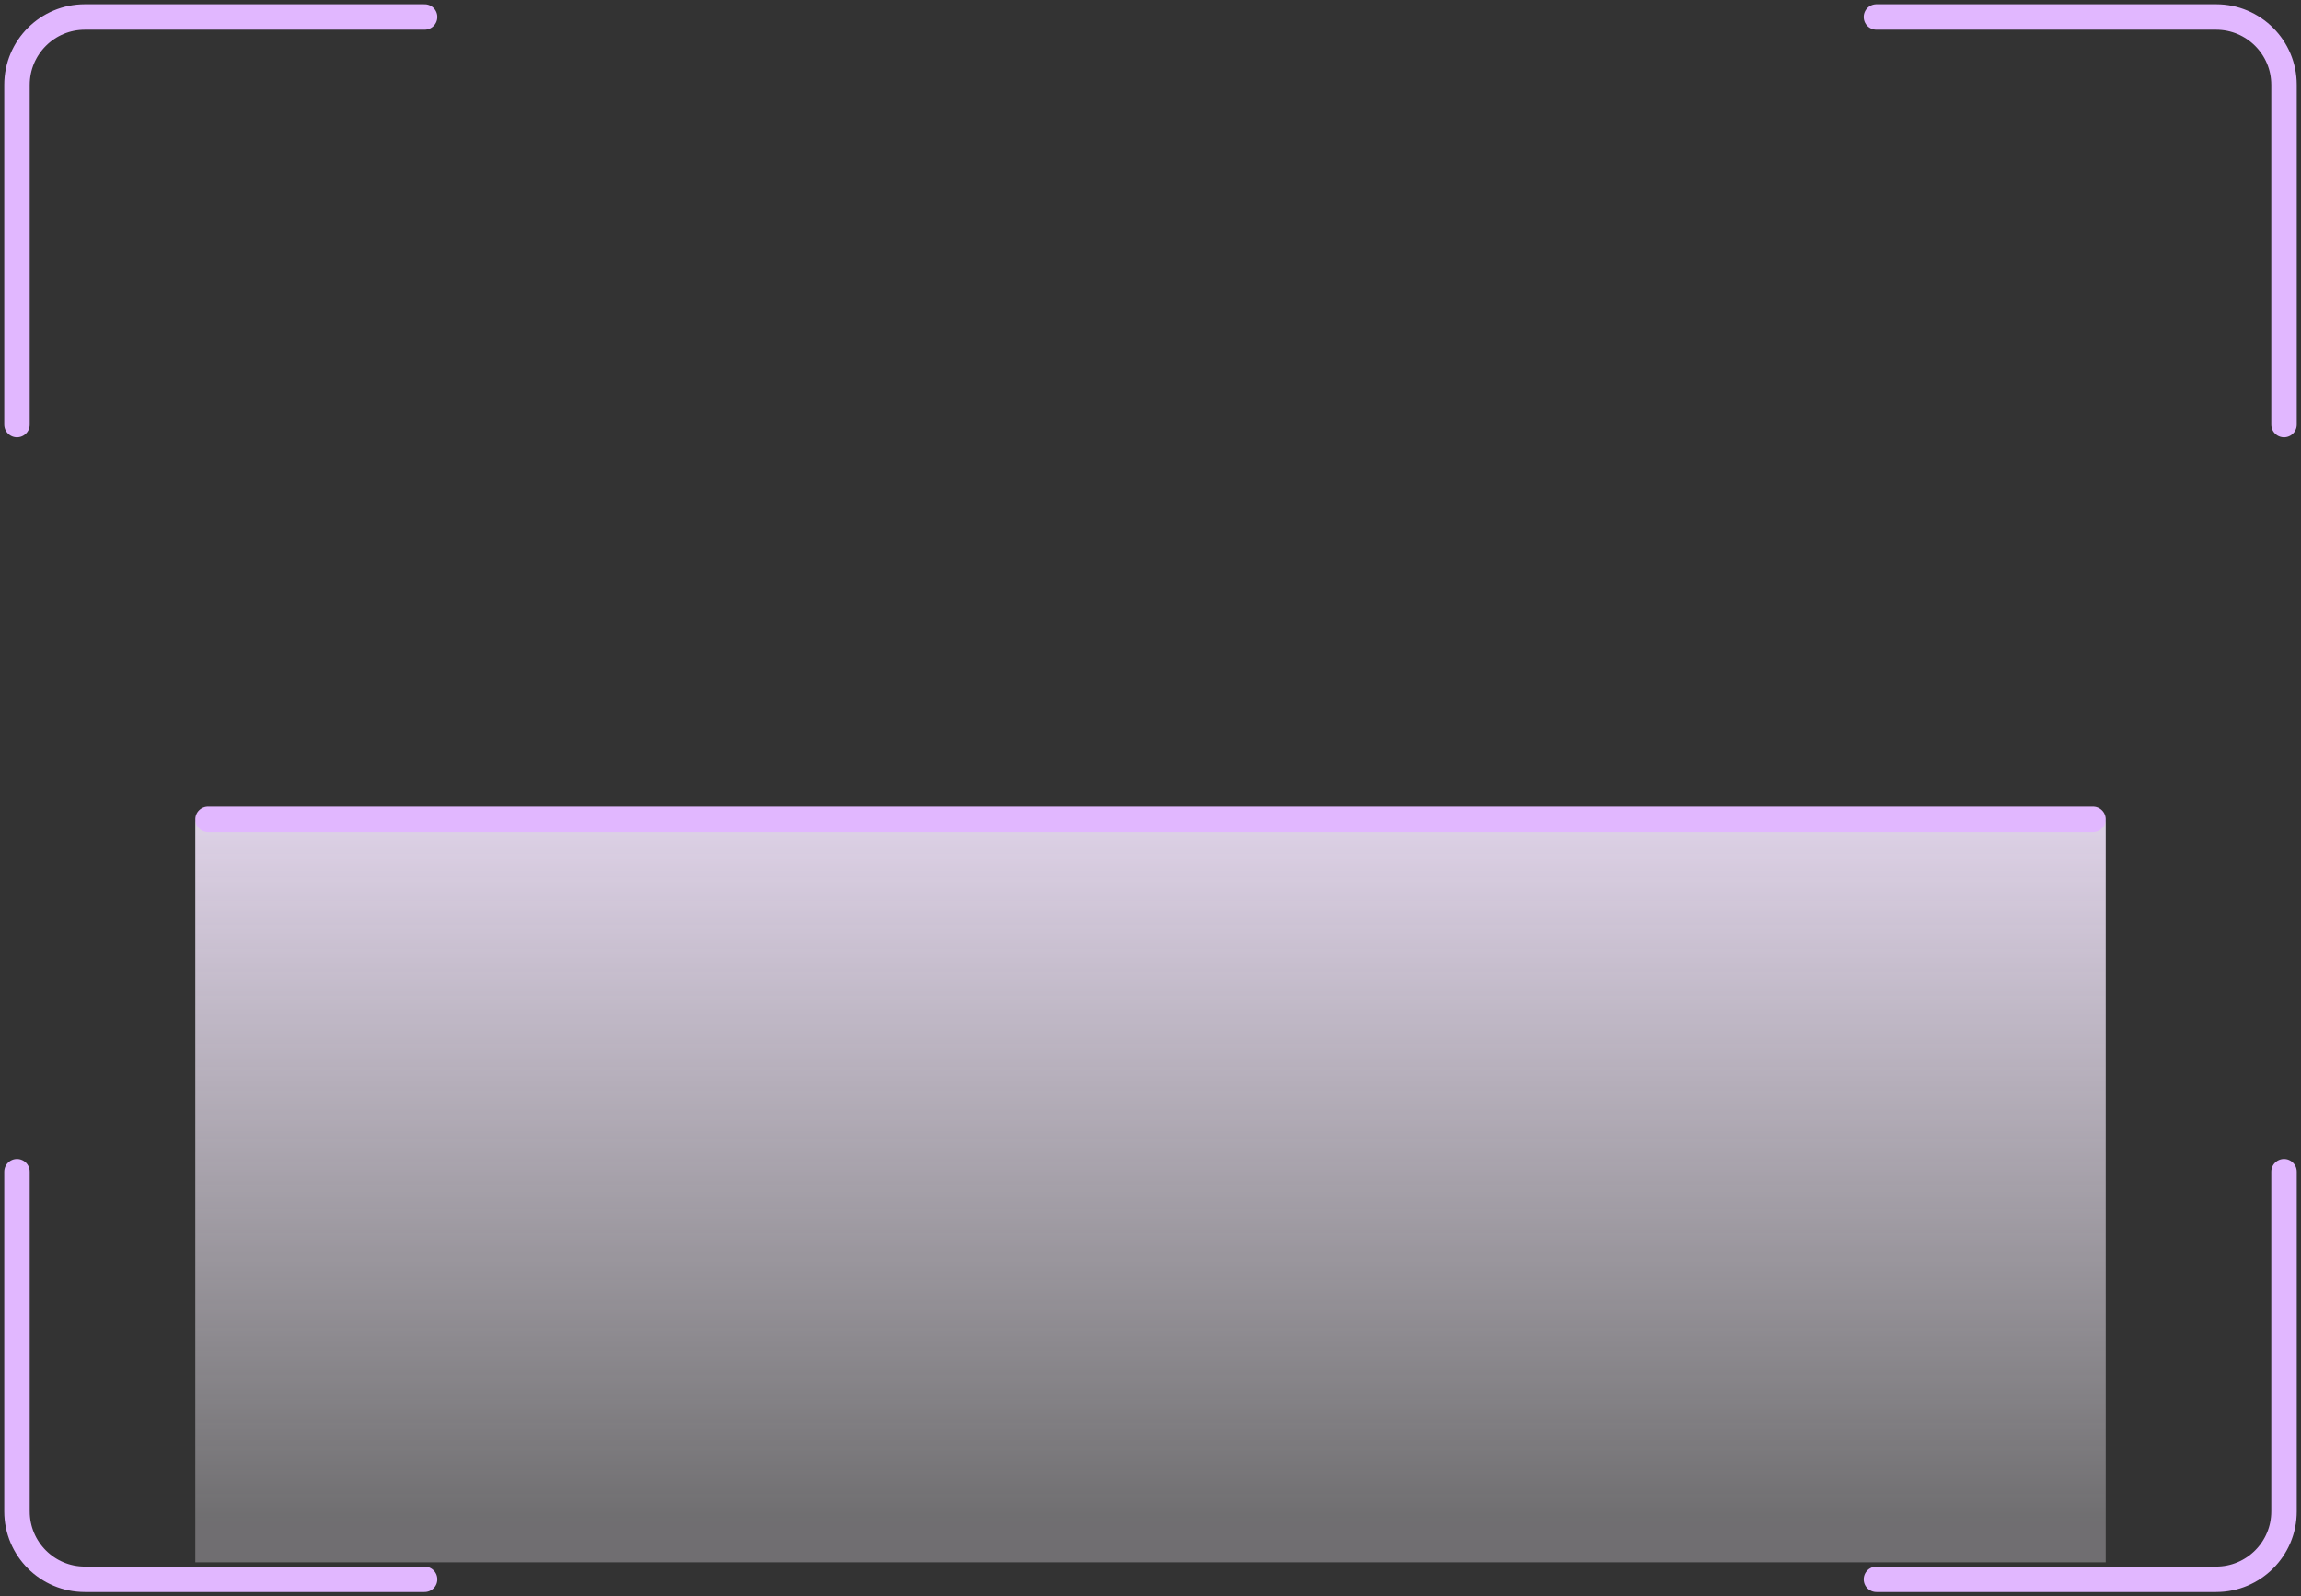 <svg width="271" height="188" viewBox="0 0 271 188" fill="none" xmlns="http://www.w3.org/2000/svg">
<rect x="0" y="0" width="271" height="188" fill="#333333" stroke="none"/>
<path d="M221 2L261 2C265.418 2 269 5.582 269 10V50" stroke="#E1B7FF" stroke-width="3" stroke-linecap="round"/>
<path d="M50 186L10 186C5.582 186 2 182.418 2 178L2 138" stroke="#E1B7FF" stroke-width="3" stroke-linecap="round"/>
<path d="M269 138L269 178C269 182.418 265.418 186 261 186L221 186" stroke="#E1B7FF" stroke-width="3" stroke-linecap="round"/>
<path d="M2 50L2 10C2 5.582 5.582 2 10 2L50 2" stroke="#E1B7FF" stroke-width="3" stroke-linecap="round"/>
<path d="M23 97C23 96.448 23.448 96 24 96H247C247.552 96 248 96.448 248 97V184H23L23 97Z" fill="url(#paint0_linear_14_44674)"/>
<line x1="24.5" y1="96.5" x2="246.5" y2="96.5" stroke="#E1B7FF" stroke-width="3" stroke-linecap="round"/>
<defs>
<linearGradient id="paint0_linear_14_44674" x1="135.5" y1="79.608" x2="135.5" y2="179.255" gradientUnits="userSpaceOnUse">
<stop stop-color="#F3E3FF"/>
<stop offset="1" stop-color="#FCF8FF" stop-opacity="0.3"/>
</linearGradient>
</defs>
</svg>
